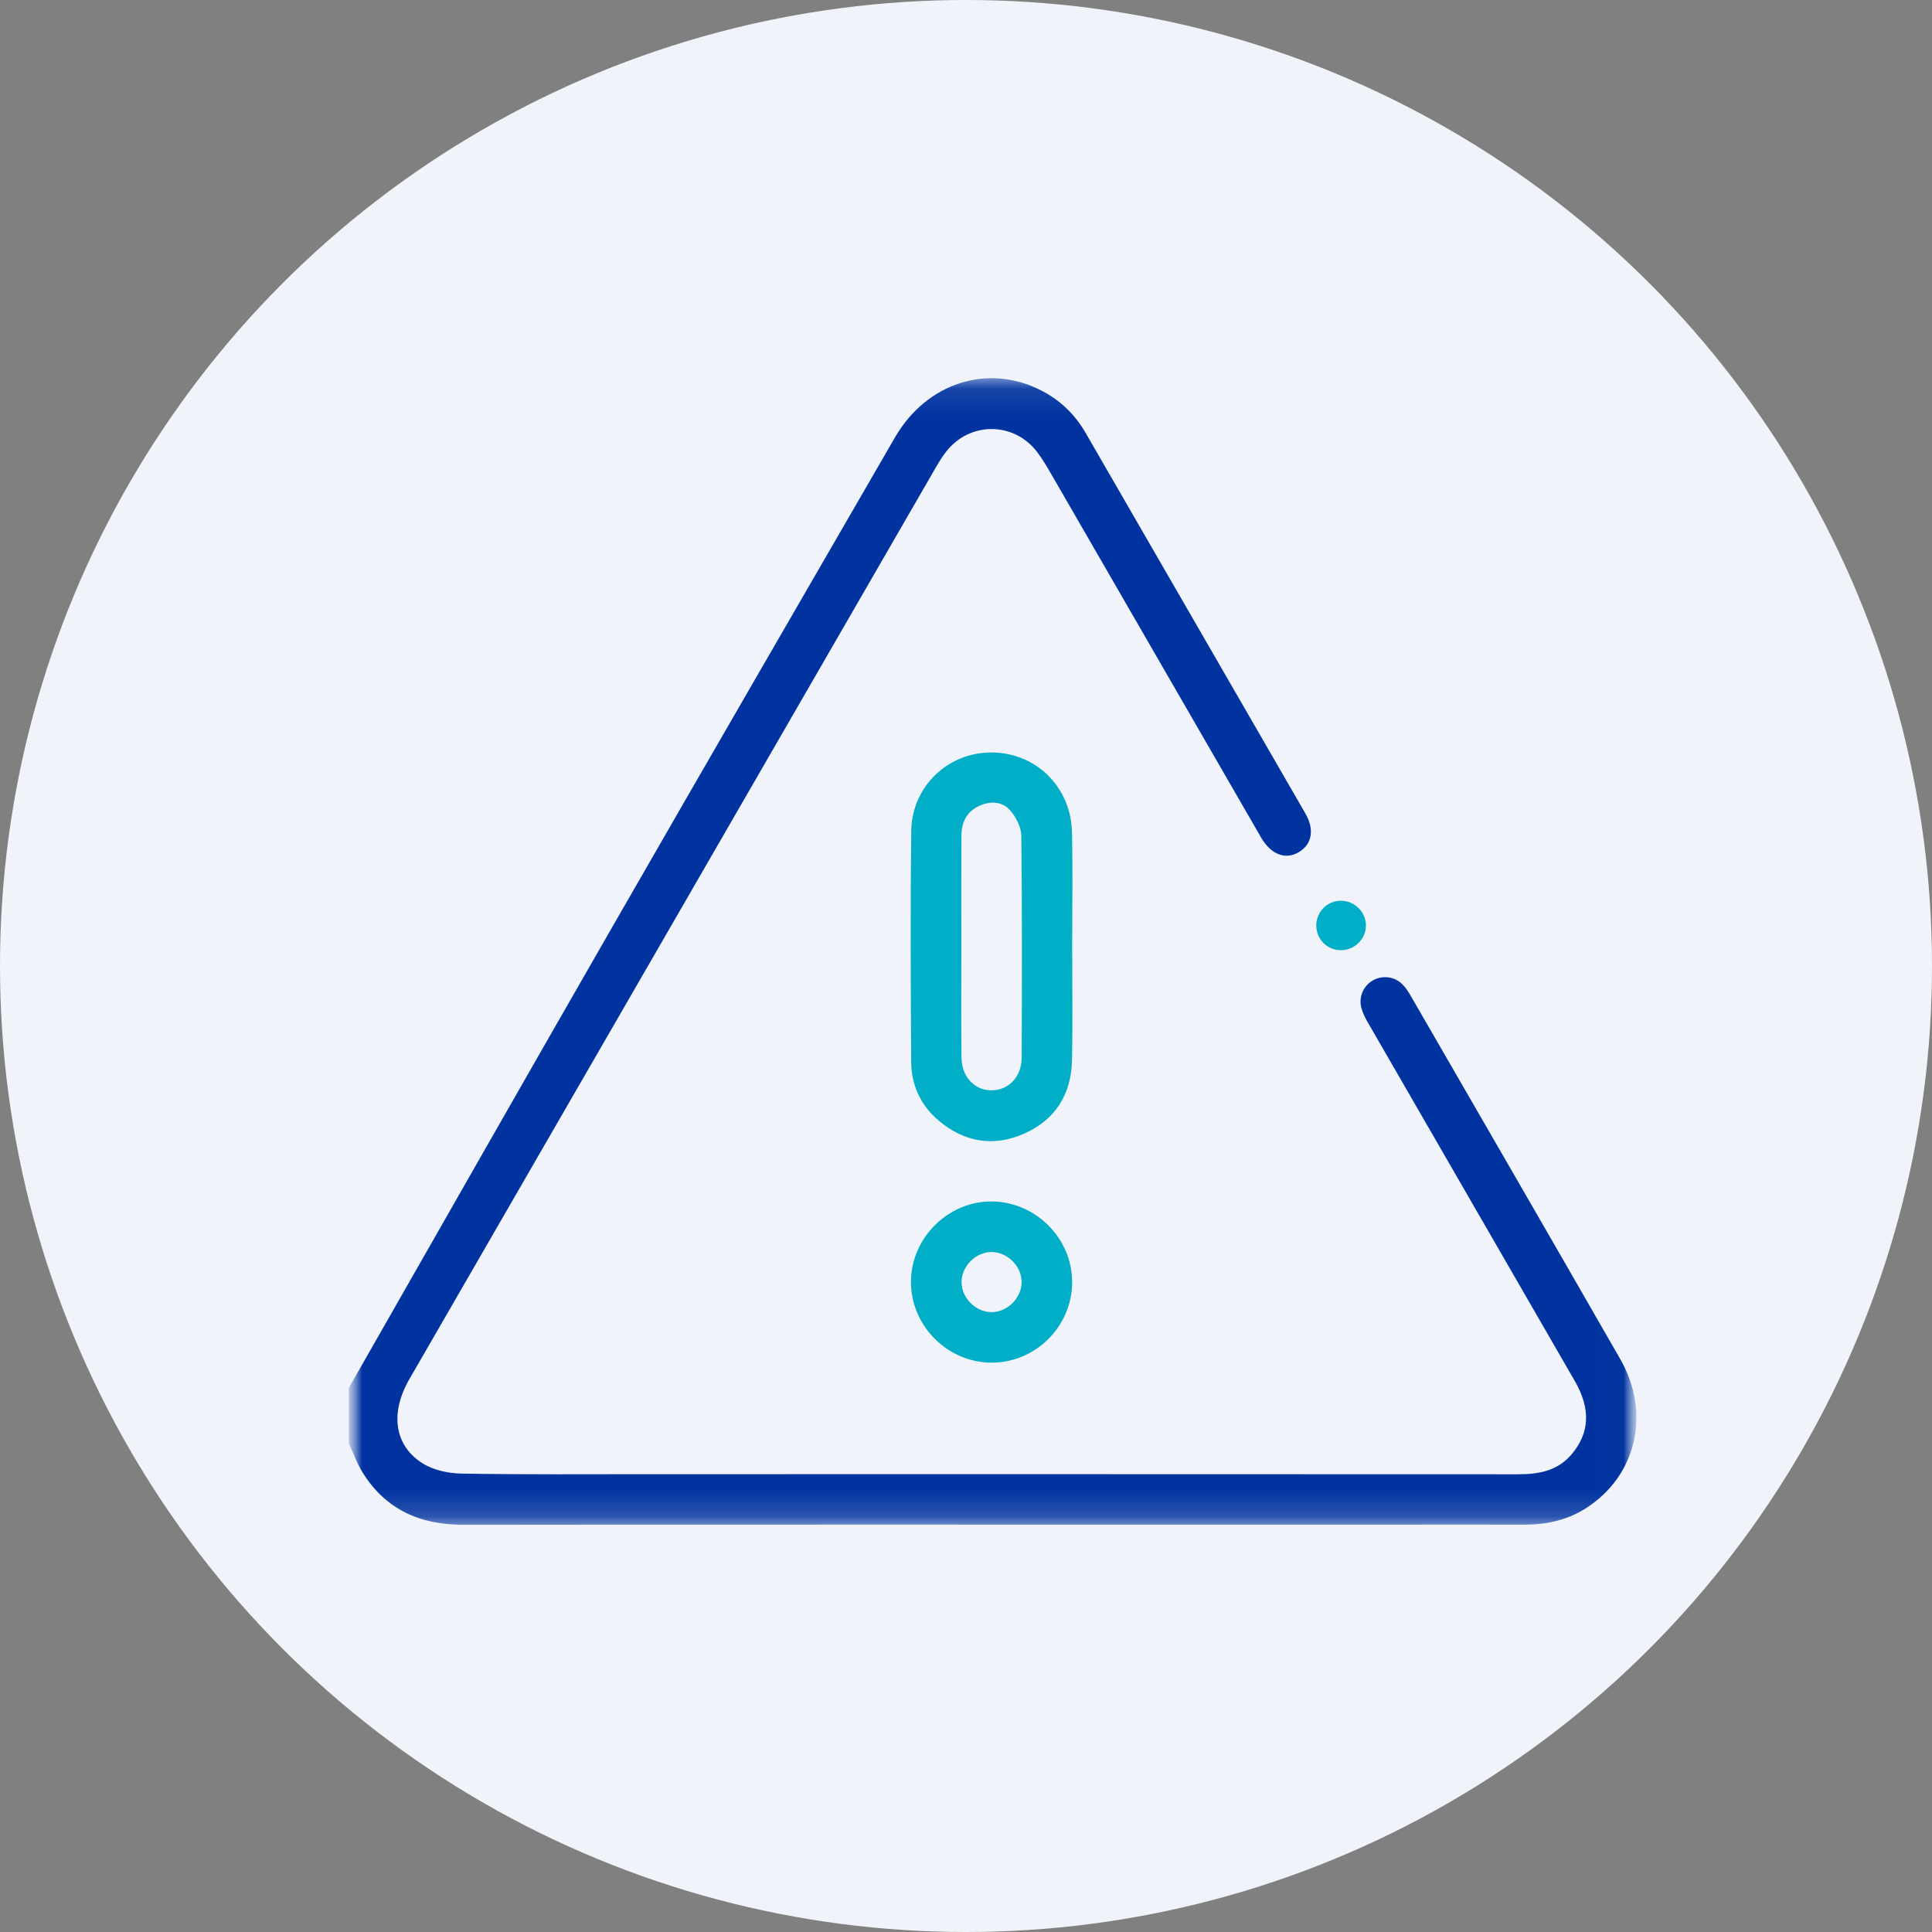 <svg width="72" height="72" viewBox="0 0 72 72" fill="none" xmlns="http://www.w3.org/2000/svg">
<rect x="0" y="0" width="72" height="72" fill="#808080" stroke="none"/>
<circle cx="36" cy="36" r="36" fill="white"/>
<circle opacity="0.059" cx="36" cy="36" r="36" fill="#0033A0"/>
<mask id="mask0_804_1682" style="mask-type:alpha" maskUnits="userSpaceOnUse" x="13" y="10" width="48" height="48">
<rect x="13" y="10" width="48" height="48" fill="white"/>
</mask>
<g mask="url(#mask0_804_1682)">
<mask id="mask1_804_1682" style="mask-type:alpha" maskUnits="userSpaceOnUse" x="13" y="14" width="48" height="43">
<path fill-rule="evenodd" clip-rule="evenodd" d="M13 14.094H60.984V56.825H13V14.094Z" fill="white"/>
</mask>
<g mask="url(#mask1_804_1682)">
<path fill-rule="evenodd" clip-rule="evenodd" d="M13 51.723C16.263 46.011 19.515 40.293 22.793 34.59C26.299 28.488 29.826 22.398 33.35 16.306C34.538 14.253 36.83 13.528 38.822 14.561C39.521 14.923 40.064 15.451 40.458 16.133C43.187 20.86 45.919 25.584 48.646 30.312C48.995 30.916 48.896 31.459 48.412 31.752C47.918 32.052 47.383 31.856 47.011 31.238C46.939 31.118 46.871 30.994 46.801 30.872C44.268 26.484 41.735 22.095 39.2 17.709C39.028 17.411 38.855 17.111 38.646 16.839C37.773 15.703 36.128 15.707 35.252 16.842C35.109 17.027 34.986 17.228 34.869 17.431C28.33 28.752 21.793 40.074 15.256 51.397C14.532 52.651 14.686 53.868 15.751 54.536C16.159 54.792 16.716 54.909 17.208 54.917C19.572 54.956 21.936 54.938 24.3 54.938C35.055 54.938 45.81 54.936 56.565 54.942C57.331 54.943 58.032 54.825 58.559 54.21C59.243 53.409 59.29 52.512 58.692 51.473C57.295 49.047 55.894 46.623 54.494 44.199C53.313 42.154 52.13 40.11 50.952 38.064C50.867 37.917 50.794 37.758 50.744 37.595C50.619 37.184 50.794 36.754 51.152 36.543C51.512 36.332 51.978 36.386 52.274 36.693C52.392 36.814 52.488 36.963 52.573 37.11C55.178 41.62 57.787 46.127 60.379 50.644C61.538 52.663 60.988 55.003 59.105 56.206C58.398 56.658 57.617 56.823 56.782 56.82C54.465 56.812 52.148 56.821 49.831 56.82C38.982 56.82 28.133 56.811 17.284 56.825C15.667 56.827 14.386 56.27 13.519 54.885C13.306 54.545 13.171 54.156 13 53.79V51.723Z" fill="#0033A0"/>
</g>
<path fill-rule="evenodd" clip-rule="evenodd" d="M35.827 35.273C35.827 36.65 35.817 38.027 35.831 39.404C35.838 40.139 36.331 40.647 36.973 40.633C37.602 40.618 38.073 40.126 38.075 39.411C38.086 36.657 38.093 33.903 38.062 31.15C38.058 30.829 37.868 30.458 37.652 30.206C37.367 29.873 36.934 29.842 36.524 30.018C36.037 30.227 35.831 30.633 35.829 31.142C35.822 32.519 35.826 33.896 35.827 35.273ZM39.957 35.29C39.957 36.698 39.981 38.106 39.95 39.514C39.923 40.782 39.326 41.738 38.156 42.252C37.007 42.756 35.918 42.561 34.964 41.746C34.298 41.178 33.961 40.422 33.956 39.555C33.94 36.693 33.924 33.83 33.96 30.968C33.98 29.307 35.333 28.034 36.954 28.042C38.607 28.051 39.911 29.322 39.95 31.02C39.983 32.443 39.957 33.867 39.957 35.29Z" fill="#00AEC7"/>
<path fill-rule="evenodd" clip-rule="evenodd" d="M38.073 47.799C38.085 47.214 37.578 46.683 36.984 46.66C36.386 46.637 35.831 47.18 35.834 47.784C35.837 48.372 36.356 48.893 36.946 48.899C37.529 48.906 38.061 48.387 38.073 47.799ZM36.952 44.775C38.602 44.782 39.971 46.163 39.956 47.805C39.941 49.442 38.589 50.783 36.954 50.782C35.307 50.781 33.938 49.402 33.948 47.756C33.959 46.131 35.332 44.768 36.952 44.775Z" fill="#00AEC7"/>
<path fill-rule="evenodd" clip-rule="evenodd" d="M49.054 34.494C49.052 33.982 49.46 33.569 49.971 33.568C50.477 33.567 50.903 33.986 50.905 34.487C50.907 34.988 50.486 35.408 49.979 35.411C49.466 35.414 49.056 35.007 49.054 34.494Z" fill="#00AEC7"/>
</g>
</svg>
